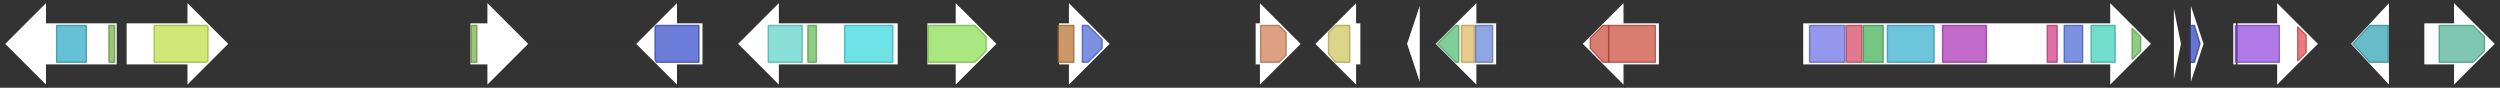 <svg version="1.1" baseProfile="full" xmlns="http://www.w3.org/2000/svg" width="1767" height="62">
	<rect width="100%" height="100%" fill="#333333" stroke="none"/>
	<line x1="1" y1="31" x2="1766" y2="31" style="stroke:rgb(50,50,50); stroke-width:3 "/>
	<g>
		<polygon class="NoName" points="748,16 755,16 755,1 785,31 755,61 755,46 748,46" fill="rgb(255,255,255)" fill-opacity="1.0" stroke="rgb(50,50,50)" stroke-width="1" />
		<g>
			<title>PF16884</title>
			<rect class="PF16884" x="748" y="18" stroke-linejoin="round" width="11" height="26" fill="rgb(185,119,52)" stroke="rgb(148,95,41)" stroke-width="1" opacity="0.75" />
		</g>
		<g>
			<title>PF00107</title>
			<polygon class="PF00107" points="765,18 769,18 779,28 779,34 769,44 765,44" stroke-linejoin="round" width="14" height="26" fill="rgb(81,108,215)" stroke="rgb(64,86,172)" stroke-width="1" opacity="0.75" />
		</g>
	</g>
	<g>
		<polygon class="NoName" points="887,16 890,16 890,1 920,31 890,61 890,46 887,46" fill="rgb(255,255,255)" fill-opacity="1.0" stroke="rgb(50,50,50)" stroke-width="1" />
		<g>
			<title>PF00596</title>
			<polygon class="PF00596" points="891,18 904,18 909,23 909,39 904,44 891,44" stroke-linejoin="round" width="18" height="26" fill="rgb(208,130,90)" stroke="rgb(166,104,72)" stroke-width="1" opacity="0.75" />
		</g>
	</g>
	<g>
		<polygon class="NoName" points="962,16 959,16 959,1 929,31 959,61 959,46 962,46" fill="rgb(255,255,255)" fill-opacity="1.0" stroke="rgb(50,50,50)" stroke-width="1" />
		<g>
			<title>PF00753</title>
			<polygon class="PF00753" points="939,23 944,18 954,18 954,44 944,44 939,38" stroke-linejoin="round" width="15" height="26" fill="rgb(206,198,96)" stroke="rgb(164,158,76)" stroke-width="1" opacity="0.75" />
		</g>
	</g>
	<g>
		<polygon class="NoName" points="1004,16 1004,16 1004,1 994,31 1004,61 1004,46 1004,46" fill="rgb(255,255,255)" fill-opacity="1.0" stroke="rgb(50,50,50)" stroke-width="1" />
	</g>
	<g>
		<polygon class="NoName" points="1058,16 1044,16 1044,1 1014,31 1044,61 1044,46 1058,46" fill="rgb(255,255,255)" fill-opacity="1.0" stroke="rgb(50,50,50)" stroke-width="1" />
		<g>
			<title>PF00441</title>
			<polygon class="PF00441" points="1016,31 1029,18 1031,18 1031,44 1029,44" stroke-linejoin="round" width="15" height="26" fill="rgb(85,191,117)" stroke="rgb(68,152,93)" stroke-width="1" opacity="0.75" />
		</g>
		<g>
			<title>PF02770</title>
			<rect class="PF02770" x="1033" y="18" stroke-linejoin="round" width="9" height="26" fill="rgb(225,186,97)" stroke="rgb(180,148,77)" stroke-width="1" opacity="0.75" />
		</g>
		<g>
			<title>PF02771</title>
			<rect class="PF02771" x="1043" y="18" stroke-linejoin="round" width="12" height="26" fill="rgb(105,135,218)" stroke="rgb(84,108,174)" stroke-width="1" opacity="0.75" />
		</g>
	</g>
	<g>
		<polygon class="NoName" points="1173,16 1148,16 1148,1 1118,31 1148,61 1148,46 1173,46" fill="rgb(255,255,255)" fill-opacity="1.0" stroke="rgb(50,50,50)" stroke-width="1" />
		<g>
			<title>PF00135</title>
			<polygon class="PF00135" points="1124,27 1133,18 1137,18 1137,44 1133,44 1124,34" stroke-linejoin="round" width="13" height="26" fill="rgb(204,82,64)" stroke="rgb(163,65,51)" stroke-width="1" opacity="0.75" />
		</g>
		<g>
			<title>PF00135</title>
			<rect class="PF00135" x="1137" y="18" stroke-linejoin="round" width="33" height="26" fill="rgb(204,82,64)" stroke="rgb(163,65,51)" stroke-width="1" opacity="0.75" />
		</g>
	</g>
	<g>
		<polygon class="NoName" points="1274,16 1491,16 1491,1 1521,31 1491,61 1491,46 1274,46" fill="rgb(255,255,255)" fill-opacity="1.0" stroke="rgb(50,50,50)" stroke-width="1" />
		<g>
			<title>PF00109</title>
			<rect class="PF00109" x="1279" y="18" stroke-linejoin="round" width="25" height="26" fill="rgb(112,116,228)" stroke="rgb(89,92,182)" stroke-width="1" opacity="0.75" />
		</g>
		<g>
			<title>PF02801</title>
			<rect class="PF02801" x="1305" y="18" stroke-linejoin="round" width="11" height="26" fill="rgb(215,78,102)" stroke="rgb(172,62,81)" stroke-width="1" opacity="0.75" />
		</g>
		<g>
			<title>PF16197</title>
			<rect class="PF16197" x="1317" y="18" stroke-linejoin="round" width="14" height="26" fill="rgb(68,179,89)" stroke="rgb(54,143,71)" stroke-width="1" opacity="0.75" />
		</g>
		<g>
			<title>PF00698</title>
			<rect class="PF00698" x="1334" y="18" stroke-linejoin="round" width="33" height="26" fill="rgb(59,176,209)" stroke="rgb(47,140,167)" stroke-width="1" opacity="0.75" />
		</g>
		<g>
			<title>PF14765</title>
			<rect class="PF14765" x="1373" y="18" stroke-linejoin="round" width="31" height="26" fill="rgb(173,56,182)" stroke="rgb(138,44,145)" stroke-width="1" opacity="0.75" />
		</g>
		<g>
			<title>PF08240</title>
			<rect class="PF08240" x="1447" y="18" stroke-linejoin="round" width="7" height="26" fill="rgb(211,65,138)" stroke="rgb(168,51,110)" stroke-width="1" opacity="0.75" />
		</g>
		<g>
			<title>PF00107</title>
			<rect class="PF00107" x="1459" y="18" stroke-linejoin="round" width="13" height="26" fill="rgb(81,108,215)" stroke="rgb(64,86,172)" stroke-width="1" opacity="0.75" />
		</g>
		<g>
			<title>PF08659</title>
			<rect class="PF08659" x="1478" y="18" stroke-linejoin="round" width="17" height="26" fill="rgb(66,209,188)" stroke="rgb(52,167,150)" stroke-width="1" opacity="0.75" />
		</g>
		<g>
			<title>PF00550</title>
			<polygon class="PF00550" points="1507,20 1513,26 1513,36 1507,42" stroke-linejoin="round" width="6" height="26" fill="rgb(103,191,88)" stroke="rgb(82,152,70)" stroke-width="1" opacity="0.75" />
		</g>
	</g>
	<g>
		<polygon class="NoName" points="1536,16 1536,16 1536,1 1542,31 1536,61 1536,46 1536,46" fill="rgb(255,255,255)" fill-opacity="1.0" stroke="rgb(50,50,50)" stroke-width="1" />
	</g>
	<g>
		<polygon class="NoName" points="1548,16 1548,16 1548,1 1558,31 1548,61 1548,46 1548,46" fill="rgb(255,255,255)" fill-opacity="1.0" stroke="rgb(50,50,50)" stroke-width="1" />
		<g>
			<title>PF03795</title>
			<polygon class="PF03795" points="1548,18 1551,18 1555,31 1551,44 1548,44" stroke-linejoin="round" width="9" height="26" fill="rgb(54,71,186)" stroke="rgb(43,56,148)" stroke-width="1" opacity="0.75" />
		</g>
	</g>
	<g>
		<polygon class="NoName" points="1578,16 1609,16 1609,1 1639,31 1609,61 1609,46 1578,46" fill="rgb(255,255,255)" fill-opacity="1.0" stroke="rgb(50,50,50)" stroke-width="1" />
		<g>
			<title>PF00696</title>
			<rect class="PF00696" x="1580" y="18" stroke-linejoin="round" width="30" height="26" fill="rgb(148,78,224)" stroke="rgb(118,62,179)" stroke-width="1" opacity="0.75" />
		</g>
		<g>
			<title>PF13840</title>
			<polygon class="PF13840" points="1623,18 1623,18 1629,24 1629,38 1623,44 1623,44" stroke-linejoin="round" width="6" height="26" fill="rgb(227,81,80)" stroke="rgb(181,64,64)" stroke-width="1" opacity="0.75" />
		</g>
	</g>
	<g>
		<polygon class="NoName" points="83,16 33,16 33,1 3,31 33,61 33,46 83,46" fill="rgb(255,255,255)" fill-opacity="1.0" stroke="rgb(50,50,50)" stroke-width="1" />
		<g>
			<title>PF04082</title>
			<rect class="PF04082" x="40" y="18" stroke-linejoin="round" width="21" height="26" fill="rgb(51,172,200)" stroke="rgb(40,137,160)" stroke-width="1" opacity="0.75" />
		</g>
		<g>
			<title>PF00172</title>
			<rect class="PF00172" x="77" y="18" stroke-linejoin="round" width="4" height="26" fill="rgb(121,178,76)" stroke="rgb(96,142,60)" stroke-width="1" opacity="0.75" />
		</g>
	</g>
	<g>
		<polygon class="NoName" points="1581,16 1609,16 1609,1 1639,31 1609,61 1609,46 1581,46" fill="rgb(255,255,255)" fill-opacity="1.0" stroke="rgb(50,50,50)" stroke-width="1" />
		<g>
			<title>PF00696</title>
			<rect class="PF00696" x="1581" y="18" stroke-linejoin="round" width="30" height="26" fill="rgb(148,78,224)" stroke="rgb(118,62,179)" stroke-width="1" opacity="0.75" />
		</g>
		<g>
			<title>PF13840</title>
			<polygon class="PF13840" points="1624,19 1630,25 1630,37 1624,43" stroke-linejoin="round" width="6" height="26" fill="rgb(227,81,80)" stroke="rgb(181,64,64)" stroke-width="1" opacity="0.75" />
		</g>
	</g>
	<g>
		<polygon class="NoName" points="1689,16 1689,16 1689,1 1661,31 1689,61 1689,46 1689,46" fill="rgb(255,255,255)" fill-opacity="1.0" stroke="rgb(50,50,50)" stroke-width="1" />
		<g>
			<title>PF03959</title>
			<polygon class="PF03959" points="1663,31 1675,18 1688,18 1688,44 1675,44" stroke-linejoin="round" width="25" height="26" fill="rgb(54,166,181)" stroke="rgb(43,132,144)" stroke-width="1" opacity="0.75" />
		</g>
	</g>
	<g>
		<polygon class="NoName" points="1713,16 1734,16 1734,1 1764,31 1734,61 1734,46 1713,46" fill="rgb(255,255,255)" fill-opacity="1.0" stroke="rgb(50,50,50)" stroke-width="1" />
		<g>
			<title>PF00561</title>
			<polygon class="PF00561" points="1724,18 1748,18 1756,26 1756,36 1748,44 1724,44" stroke-linejoin="round" width="32" height="26" fill="rgb(86,180,151)" stroke="rgb(68,144,120)" stroke-width="1" opacity="0.75" />
		</g>
	</g>
	<g>
		<polygon class="NoName" points="89,16 132,16 132,1 162,31 132,61 132,46 89,46" fill="rgb(255,255,255)" fill-opacity="1.0" stroke="rgb(50,50,50)" stroke-width="1" />
		<g>
			<title>PF07690</title>
			<polygon class="PF07690" points="109,18 146,18 147,19 147,43 146,44 109,44" stroke-linejoin="round" width="38" height="26" fill="rgb(193,224,74)" stroke="rgb(154,179,59)" stroke-width="1" opacity="0.75" />
		</g>
	</g>
	<g>
		<polygon class="NoName" points="89,16 132,16 132,1 162,31 132,61 132,46 89,46" fill="rgb(255,255,255)" fill-opacity="1.0" stroke="rgb(50,50,50)" stroke-width="1" />
		<g>
			<title>PF07690</title>
			<polygon class="PF07690" points="109,18 146,18 147,19 147,43 146,44 109,44" stroke-linejoin="round" width="38" height="26" fill="rgb(193,224,74)" stroke="rgb(154,179,59)" stroke-width="1" opacity="0.75" />
		</g>
	</g>
	<g>
		<polygon class="NoName" points="332,16 344,16 344,1 374,31 344,61 344,46 332,46" fill="rgb(255,255,255)" fill-opacity="1.0" stroke="rgb(50,50,50)" stroke-width="1" />
		<g>
			<title>PF00172</title>
			<rect class="PF00172" x="333" y="18" stroke-linejoin="round" width="4" height="26" fill="rgb(121,178,76)" stroke="rgb(96,142,60)" stroke-width="1" opacity="0.75" />
		</g>
	</g>
	<g>
		<polygon class="NoName" points="497,16 478,16 478,1 448,31 478,61 478,46 497,46" fill="rgb(255,255,255)" fill-opacity="1.0" stroke="rgb(50,50,50)" stroke-width="1" />
		<g>
			<title>PF01070</title>
			<polygon class="PF01070" points="459,22 463,18 493,18 493,44 463,44 459,39" stroke-linejoin="round" width="34" height="26" fill="rgb(59,82,204)" stroke="rgb(47,65,163)" stroke-width="1" opacity="0.75" />
		</g>
	</g>
	<g>
		<polygon class="NoName" points="497,16 478,16 478,1 448,31 478,61 478,46 497,46" fill="rgb(255,255,255)" fill-opacity="1.0" stroke="rgb(50,50,50)" stroke-width="1" />
		<g>
			<title>PF01070</title>
			<polygon class="PF01070" points="459,22 463,18 493,18 493,44 463,44 459,39" stroke-linejoin="round" width="34" height="26" fill="rgb(59,82,204)" stroke="rgb(47,65,163)" stroke-width="1" opacity="0.75" />
		</g>
	</g>
	<g>
		<polygon class="NoName" points="497,16 479,16 479,1 449,31 479,61 479,46 497,46" fill="rgb(255,255,255)" fill-opacity="1.0" stroke="rgb(50,50,50)" stroke-width="1" />
		<g>
			<title>PF01070</title>
			<polygon class="PF01070" points="463,19 464,18 494,18 494,44 464,44 463,42" stroke-linejoin="round" width="31" height="26" fill="rgb(59,82,204)" stroke="rgb(47,65,163)" stroke-width="1" opacity="0.75" />
		</g>
	</g>
	<g>
		<polygon class="NoName" points="635,16 551,16 551,1 521,31 551,61 551,46 635,46" fill="rgb(255,255,255)" fill-opacity="1.0" stroke="rgb(50,50,50)" stroke-width="1" />
		<g>
			<title>PF07993</title>
			<rect class="PF07993" x="543" y="18" stroke-linejoin="round" width="24" height="26" fill="rgb(100,212,204)" stroke="rgb(80,169,163)" stroke-width="1" opacity="0.75" />
		</g>
		<g>
			<title>PF00550</title>
			<rect class="PF00550" x="571" y="18" stroke-linejoin="round" width="6" height="26" fill="rgb(103,191,88)" stroke="rgb(82,152,70)" stroke-width="1" opacity="0.75" />
		</g>
		<g>
			<title>PF00501</title>
			<rect class="PF00501" x="597" y="18" stroke-linejoin="round" width="34" height="26" fill="rgb(60,217,223)" stroke="rgb(48,173,178)" stroke-width="1" opacity="0.75" />
		</g>
	</g>
	<g>
		<polygon class="NoName" points="655,16 675,16 675,1 705,31 675,61 675,46 655,46" fill="rgb(255,255,255)" fill-opacity="1.0" stroke="rgb(50,50,50)" stroke-width="1" />
		<g>
			<title>PF01053</title>
			<polygon class="PF01053" points="656,18 689,18 697,26 697,36 689,44 656,44" stroke-linejoin="round" width="41" height="26" fill="rgb(142,222,85)" stroke="rgb(113,177,67)" stroke-width="1" opacity="0.75" />
		</g>
	</g>
</svg>

